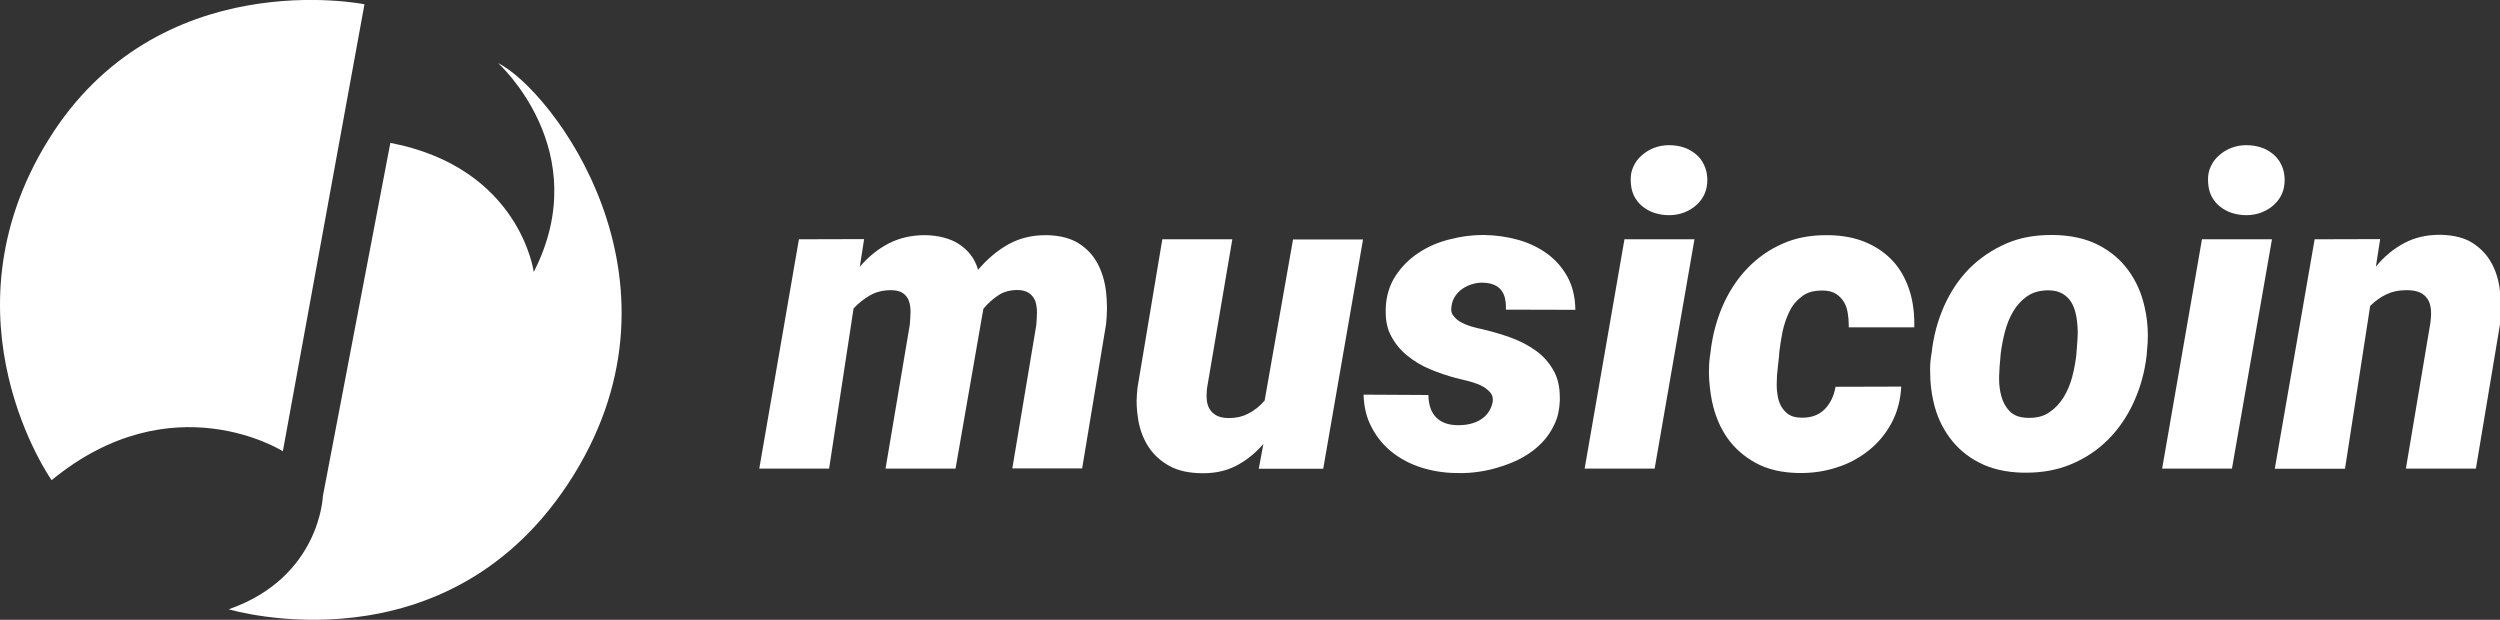<?xml version="1.0" encoding="utf-8"?>
<!-- Generator: Adobe Illustrator 21.0.2, SVG Export Plug-In . SVG Version: 6.00 Build 0)  -->
<svg version="1.1" id="Capa_1" xmlns="http://www.w3.org/2000/svg" xmlns:xlink="http://www.w3.org/1999/xlink" x="0px" y="0px"
	 viewBox="0 0 1400 347.1" style="enable-background:new 0 0 1400 347.1;" xml:space="preserve">
<rect x="0" y="0" width="1400" height="347.1" fill="#333333" stroke="none"/>
<style type="text/css">
	.st0{fill:#FFFFFF;}
</style>
<g>
	<g>
		<path class="st0" d="M425.2,262.4L447.4,134l36.5-0.1l-2.4,15.5c4.9-5.8,10.5-10.2,16.6-13.3c5.9-2.9,12.4-4.4,19.5-4.4
			c0.4,0,0.8,0,1.1,0c3.3,0.1,6.5,0.5,9.6,1.3s5.9,1.9,8.4,3.5s4.8,3.6,6.7,6s3.4,5.3,4.3,8.6c5.2-6.1,10.9-10.9,17.2-14.4
			c6.1-3.3,12.9-5,20.5-5c0.3,0,0.7,0,1.1,0c7.2,0.2,13,1.7,17.6,4.6s8.1,6.7,10.6,11.4c2.5,4.7,4,10,4.7,15.8
			c0.3,2.9,0.5,5.9,0.5,8.9s-0.2,6.1-0.5,9.1L606,262.3h-39.1l13.4-80.1c0.2-2.5,0.4-4.9,0.4-7.2c0-2.3-0.3-4.4-0.9-6.3
			c-0.7-1.8-1.8-3.3-3.4-4.5c-1.6-1.1-3.8-1.8-6.6-1.8c-4.2,0-7.8,1-10.8,3s-5.8,4.5-8.3,7.5l-0.7,3.9l-14.9,85.6h-39.2l13.6-80.7
			c0.2-2.4,0.3-4.7,0.4-7c0-2.3-0.3-4.4-0.9-6.1c-0.6-1.8-1.7-3.2-3.3-4.4c-1.6-1.1-3.8-1.7-6.8-1.7c-4.5,0-8.4,1-11.7,2.9
			s-6.5,4.4-9.2,7.3l-13.7,89.7H425.2z"/>
		<path class="st0" d="M637,217.1l13.9-83.1h39.2l-14.2,83.6c-0.2,2.3-0.3,4.4-0.1,6.4c0.2,1.9,0.7,3.6,1.6,5.1
			c0.9,1.4,2.1,2.6,3.7,3.5s3.7,1.4,6.2,1.5c0.4,0,0.7,0,1.1,0c3.9,0,7.4-0.8,10.5-2.4c3.5-1.8,6.6-4.2,9.3-7.4l15.9-90.2h39.2
			L741,262.5h-36.1l2.6-13.9c-4.6,5.3-9.7,9.4-15.4,12.3c-5.5,2.8-11.5,4.1-18.2,4.1c-0.4,0-0.8,0-1.1,0c-7.1-0.1-13-1.4-17.8-4
			s-8.7-6.1-11.6-10.4c-2.9-4.3-4.9-9.4-5.9-15c-0.6-3.6-1-7.3-1-11.1C636.6,222,636.7,219.6,637,217.1z"/>
		<path class="st0" d="M763.6,221l36.3,0.2c0.1,5.5,1.5,9.7,4.4,12.6c2.8,2.8,6.8,4.3,12.2,4.3c0.2,0,0.3,0,0.5,0
			c2.1,0,4.1-0.2,6.2-0.7c2.1-0.5,3.9-1.2,5.6-2.2c1.7-1,3.2-2.3,4.4-3.9s2.1-3.5,2.6-5.7c0.5-2.5,0-4.5-1.5-6.1s-3.3-2.9-5.6-3.9
			s-4.7-1.8-7.2-2.4s-4.6-1.1-6.2-1.5c-4.8-1.3-9.6-2.9-14.4-4.9c-4.8-2-9.1-4.6-12.9-7.7c-3.8-3.1-6.8-6.8-9-11
			c-2.1-3.9-3-8.3-3-13.4c0-0.6,0-1.1,0-1.7c0.2-7.1,2.1-13.3,5.5-18.5s7.7-9.5,12.9-12.9c5.2-3.5,11.1-6,17.6-7.6
			c6.2-1.6,12.3-2.4,18.3-2.4c0.3,0,0.6,0,0.8,0c6.6,0.1,12.9,1,19,2.7s11.5,4.3,16.2,7.7c4.7,3.4,8.5,7.7,11.4,12.9
			c2.9,5.2,4.4,11.4,4.5,18.6l-38.9-0.1c0.1-2.4-0.1-4.5-0.5-6.3c-0.4-1.9-1.2-3.4-2.2-4.7c-1-1.3-2.4-2.3-4.2-3
			c-1.7-0.7-3.9-1.1-6.5-1.1c-1.9,0-3.8,0.3-5.7,0.9s-3.6,1.4-5.2,2.5c-1.6,1.1-2.9,2.4-4,4s-1.8,3.4-2.1,5.4
			c-0.5,2.3-0.2,4.2,1,5.7c1.1,1.5,2.6,2.8,4.4,3.7c1.8,1,3.8,1.8,5.9,2.4c2.1,0.6,4,1.1,5.7,1.4c5.4,1.3,10.7,2.8,16,4.7
			c5.3,1.9,10,4.4,14.2,7.4c4.2,3,7.5,6.8,10,11.3c2.3,4.1,3.4,9.1,3.4,15c0,0.6,0,1.1,0,1.7c-0.2,4.9-1.1,9.3-3,13.2
			c-1.8,3.9-4.2,7.4-7.1,10.4s-6.3,5.6-10.1,7.8c-3.8,2.2-7.9,3.9-12.2,5.3s-8.6,2.5-13.1,3.1c-4,0.6-7.8,0.8-11.4,0.7
			c-0.5,0-0.9,0-1.4,0c-6.6-0.1-12.9-1.1-19-3s-11.5-4.7-16.3-8.4c-4.7-3.7-8.6-8.2-11.5-13.7C765.3,234.3,763.8,228,763.6,221z"/>
		<path class="st0" d="M887.4,262.4L909.7,134h39.2l-22.3,128.4H887.4z M913.2,101c-0.1-2.8,0.4-5.4,1.5-7.7
			c1.1-2.5,2.7-4.6,4.7-6.3c2-1.8,4.3-3.2,6.9-4.2s5.4-1.5,8.3-1.5s5.6,0.4,8.1,1.2c2.6,0.8,4.8,2.1,6.8,3.7c2,1.6,3.6,3.6,4.7,6
			c1.2,2.4,1.8,5,1.9,8c0,0.2,0,0.4,0,0.6c0,2.8-0.5,5.4-1.5,7.7c-1.1,2.5-2.7,4.6-4.6,6.3c-2,1.8-4.3,3.2-6.9,4.2
			c-2.7,1-5.4,1.5-8.4,1.5c-2.8,0-5.4-0.4-8-1.2c-2.6-0.8-4.9-2.1-6.9-3.7s-3.6-3.6-4.8-6C913.8,107,913.2,104.1,913.2,101z"/>
		<path class="st0" d="M957.5,200l0.4-2.8c1-9.1,3.3-17.7,6.7-25.7c3.5-8,8-15,13.7-21s12.3-10.7,20.1-14.1
			c7.2-3.2,15.3-4.7,24.2-4.7c0.6,0,1.3,0,1.9,0c7.7,0.2,14.6,1.5,20.6,4.1s11,6.1,15.1,10.6c4,4.4,7,9.8,9.1,16.2
			c1.8,5.6,2.7,11.8,2.7,18.4c0,0.8,0,1.5,0,2.3h-36.7c0-0.5,0-0.9,0-1.4c0-2.1-0.2-4.2-0.5-6.1c-0.3-2.4-1-4.6-2.1-6.5
			s-2.6-3.5-4.5-4.7s-4.4-1.9-7.4-1.9c-0.3,0-0.6,0-1,0c-4.4,0.1-7.9,1.1-10.6,3.2c-3,2.2-5.4,5-7.1,8.5s-3,7.3-3.9,11.4
			c-0.8,4.1-1.4,8-1.8,11.5l-0.2,2.7c-0.2,1.9-0.4,4-0.7,6.4c-0.3,2.4-0.5,4.8-0.5,7.3c-0.1,2.5,0,4.9,0.4,7.3c0.3,2.4,1,4.6,2,6.4
			s2.4,3.4,4.1,4.6s4,1.8,6.9,1.9c0.2,0,0.5,0,0.7,0c5.2,0.1,9.4-1.5,12.6-4.6c3.3-3.3,5.3-7.5,6.2-12.7l36.8-0.1
			c-0.4,7.6-2.2,14.4-5.5,20.5s-7.6,11.2-12.9,15.4c-5.3,4.2-11.3,7.4-18.1,9.5c-6.3,2-12.8,3-19.6,3c-0.5,0-1,0-1.5,0
			c-9.3-0.2-17.2-2-23.8-5.6c-6.6-3.6-12-8.3-16.1-14.2c-4.1-5.9-6.9-12.8-8.5-20.5c-1-5.1-1.6-10.3-1.7-15.7
			C957,205.9,957.1,203,957.5,200z"/>
		<path class="st0" d="M1081.3,200.2l0.4-2.5c1-9.2,3.3-17.9,6.9-26.1c3.6-8.1,8.3-15.2,14.2-21.2c6-6,13-10.7,20.9-14.1
			c7.4-3.2,15.7-4.7,24.8-4.7c0.6,0,1.3,0,1.9,0c9.4,0.2,17.6,2,24.5,5.5s12.5,8.2,16.9,14.2s7.5,12.9,9.2,20.7
			c1.2,5.2,1.8,10.6,1.8,16.1c0,2.8-0.2,5.6-0.5,8.5l-0.2,2.6c-1.1,9.3-3.5,17.9-7.2,26s-8.5,15.1-14.4,21s-12.9,10.6-21,13.9
			c-7.5,3.1-15.8,4.6-24.8,4.6c-0.6,0-1.3,0-1.9,0c-9.2-0.2-17.3-2-24.2-5.5c-6.9-3.5-12.4-8.2-16.7-14c-4.4-5.9-7.5-12.7-9.2-20.5
			c-1.2-5.2-1.8-10.5-1.8-16.2C1080.8,205.9,1080.9,203.1,1081.3,200.2z M1119.5,210.8c0,0.5,0,0.9,0,1.4c0,3.3,0.4,6.5,1.2,9.5
			c0.9,3.4,2.4,6.2,4.7,8.6c2.3,2.3,5.6,3.6,10.1,3.7c0.3,0,0.6,0,1,0c4.4,0,8.1-1,11.1-3.1c3.3-2.2,5.9-5,8-8.4s3.7-7.2,4.8-11.3
			c1.1-4.2,1.8-8.1,2.3-11.9l0.2-2.5c0.2-2.1,0.3-4.4,0.5-6.9s0.2-5,0-7.4c-0.2-2.5-0.5-4.9-1.1-7.3s-1.4-4.5-2.6-6.3
			c-1.2-1.9-2.8-3.3-4.8-4.5c-2-1.1-4.4-1.8-7.4-1.8c-0.3,0-0.6,0-1,0c-4.4,0.1-8.1,1.1-11.1,3.2c-3.3,2.2-5.9,5.1-8,8.6
			s-3.6,7.4-4.7,11.6s-1.8,8.2-2.3,12l-0.2,2.5C1119.9,203.5,1119.6,207,1119.5,210.8z"/>
		<path class="st0" d="M1210.8,262.4l22.3-128.4h39.2l-22.4,128.4H1210.8z M1236.5,101c-0.1-2.8,0.4-5.4,1.5-7.7
			c1.1-2.5,2.7-4.6,4.7-6.3c2-1.8,4.3-3.2,6.9-4.2s5.4-1.5,8.3-1.5c2.8,0,5.6,0.4,8.1,1.2c2.6,0.8,4.8,2.1,6.8,3.7
			c2,1.6,3.6,3.6,4.7,6c1.2,2.4,1.8,5,1.9,8c0,0.2,0,0.4,0,0.6c0,2.8-0.5,5.4-1.5,7.7c-1.1,2.5-2.7,4.6-4.6,6.3
			c-2,1.8-4.3,3.2-6.9,4.2c-2.7,1-5.4,1.5-8.4,1.5c-2.8,0-5.4-0.4-8-1.2c-2.6-0.8-4.9-2.1-6.9-3.7s-3.6-3.6-4.8-6
			C1237.1,107,1236.5,104.1,1236.5,101z"/>
		<path class="st0" d="M1273.9,262.4l22.3-128.4l36.7-0.1l-2.4,15.4c4.7-5.7,10-10.1,16.1-13.3c5.8-3,12.2-4.5,19.4-4.5
			c0.4,0,0.8,0,1.1,0c7.2,0.2,13.1,1.7,17.6,4.6s8.1,6.7,10.6,11.3c2.5,4.6,4.1,9.9,4.7,15.8c0.3,3,0.5,6,0.5,9.1s-0.2,6.2-0.5,9.3
			l-13.5,80.8h-39.2l13.7-81.5c0.2-1.8,0.4-3.5,0.4-5.1c0-0.8,0-1.6-0.1-2.3c-0.2-2.3-0.7-4.2-1.7-5.8c-1-1.6-2.4-2.9-4.2-3.8
			c-1.9-0.9-4.3-1.4-7.4-1.4c-0.2,0-0.4,0-0.6,0c-4.2,0-7.8,0.8-11,2.3c-3.3,1.6-6.4,3.8-9.1,6.5l-14.1,91.2h-39.3V262.4z"/>
	</g>
	<g>
		<path class="st0" d="M204.1,2.4l-45.7,250.3c0,0-62-39.3-129.5,16.2c0,0-63.6-90.1-2.1-190.1S204.1,2.4,204.1,2.4z"/>
		<path class="st0" d="M298.9,152.3c0,0-7.6-58.3-80.3-72.3l-37.8,197.9c0,0-1.5,45.4-52.7,63.3c0,0,123.4,37.1,193.1-75.1
			c68.7-110.8-12.3-215.8-42.3-230.8C278.9,35.3,333.6,84.4,298.9,152.3z"/>
	</g>
</g>
</svg>
